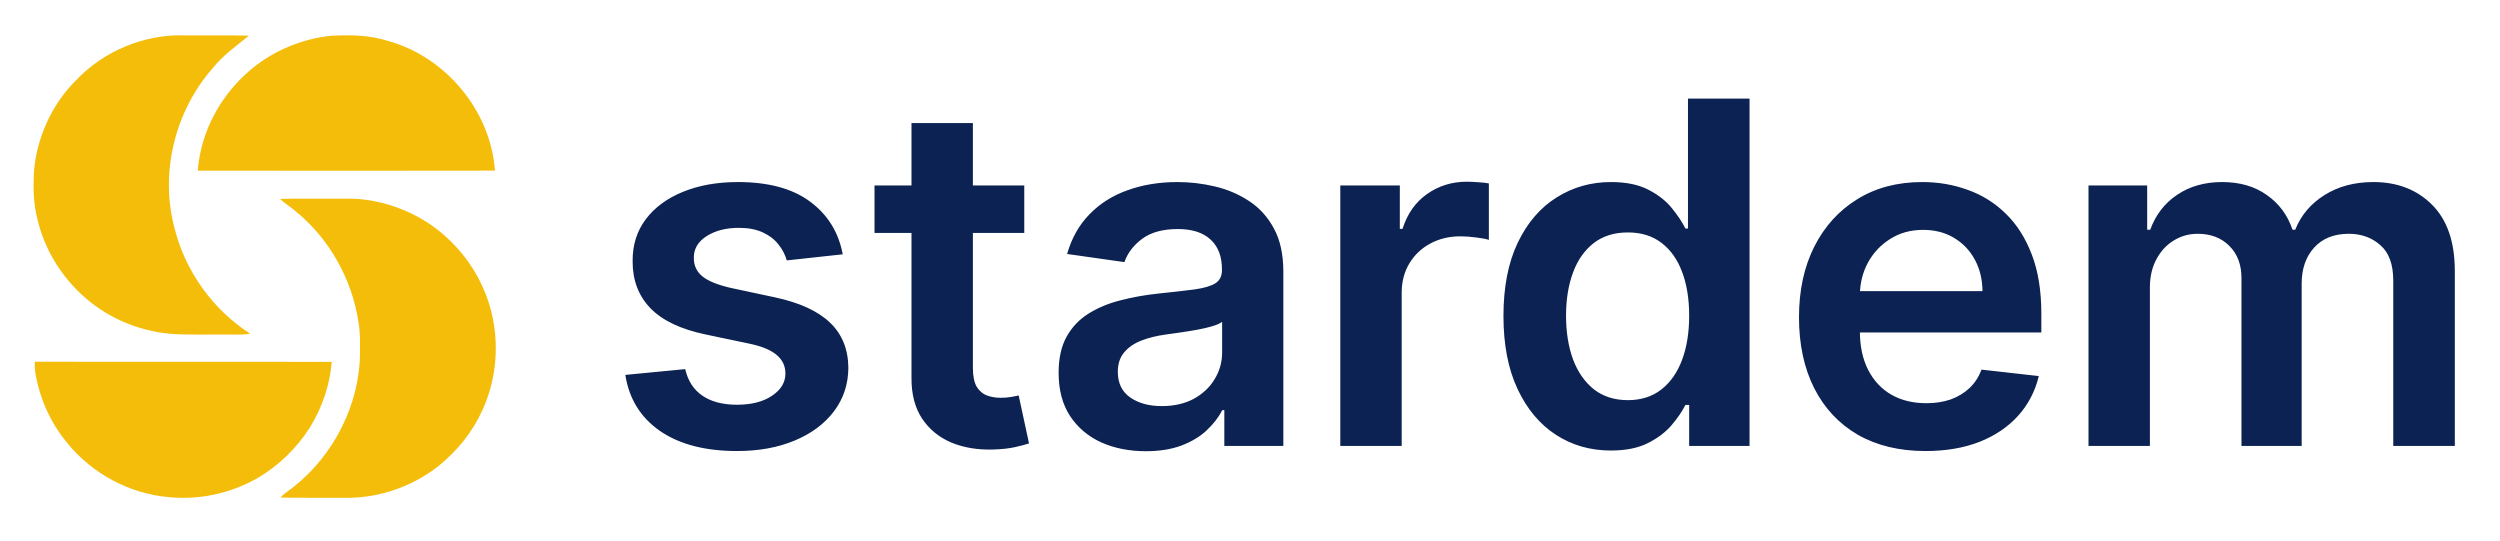 <svg width="185" height="40" viewBox="0 0 185 40" fill="none" xmlns="http://www.w3.org/2000/svg">
<path d="M21.309 3.473C22.323 3.042 23.402 2.762 24.499 2.647C25.915 2.575 27.364 2.589 28.725 3.036C32.987 4.207 36.315 8.208 36.625 12.626C29.296 12.64 21.966 12.638 14.638 12.627C14.931 8.653 17.639 4.998 21.309 3.473Z" fill="#F3BD09"/>
<path d="M5.618 5.948C7.685 3.762 10.712 2.504 13.721 2.619C15.287 2.631 16.854 2.596 18.419 2.639C17.482 3.402 16.476 4.109 15.72 5.069C12.921 8.259 11.803 12.863 12.936 16.964C13.738 20.115 15.773 22.929 18.508 24.689C17.932 24.805 17.343 24.744 16.761 24.758C15.385 24.744 14.009 24.798 12.635 24.703C10.184 24.493 7.797 23.46 6.006 21.764C4.42 20.284 3.265 18.342 2.771 16.227C2.474 15.103 2.456 13.935 2.506 12.781C2.698 10.234 3.805 7.755 5.618 5.948Z" fill="#F3BD09"/>
<path d="M20.727 14.72C22.018 14.681 23.311 14.713 24.603 14.703C25.387 14.715 26.175 14.662 26.956 14.771C29.003 15.023 30.974 15.859 32.58 17.156C33.913 18.256 35.016 19.653 35.718 21.236C37.022 24.091 37.013 27.503 35.696 30.353C34.974 31.962 33.834 33.366 32.466 34.471C30.629 35.924 28.316 36.77 25.975 36.835C24.235 36.823 22.494 36.855 20.754 36.817C20.861 36.707 20.967 36.596 21.09 36.504C24.257 34.31 26.354 30.641 26.621 26.796C26.64 25.818 26.692 24.829 26.531 23.858C26.048 20.618 24.32 17.572 21.752 15.531C21.416 15.253 21.035 15.03 20.727 14.72Z" fill="#F3BD09"/>
<path d="M2.575 26.77C9.899 26.78 17.223 26.765 24.547 26.777C24.416 28.483 23.839 30.147 22.95 31.604C21.962 33.168 20.595 34.493 18.99 35.416C17.024 36.523 14.714 37.016 12.469 36.785C9.571 36.53 6.814 35.049 4.986 32.789C3.729 31.289 2.911 29.44 2.602 27.511C2.569 27.265 2.567 27.017 2.575 26.77Z" fill="#F3BD09"/>
<path d="M62.363 18.819L58.222 19.27C58.105 18.852 57.9 18.459 57.607 18.091C57.322 17.723 56.938 17.426 56.452 17.2C55.967 16.974 55.373 16.861 54.67 16.861C53.725 16.861 52.93 17.066 52.286 17.476C51.65 17.886 51.336 18.417 51.344 19.07C51.336 19.63 51.541 20.086 51.959 20.438C52.386 20.789 53.089 21.078 54.068 21.303L57.356 22.006C59.18 22.399 60.535 23.023 61.422 23.876C62.317 24.73 62.769 25.847 62.778 27.227C62.769 28.44 62.413 29.511 61.711 30.44C61.016 31.36 60.05 32.08 58.812 32.598C57.573 33.117 56.151 33.377 54.545 33.377C52.185 33.377 50.286 32.883 48.847 31.896C47.408 30.9 46.55 29.515 46.274 27.742L50.705 27.315C50.905 28.185 51.332 28.842 51.984 29.285C52.637 29.729 53.486 29.95 54.532 29.95C55.611 29.95 56.477 29.729 57.13 29.285C57.791 28.842 58.121 28.294 58.121 27.641C58.121 27.089 57.908 26.633 57.481 26.273C57.063 25.913 56.41 25.637 55.524 25.445L52.236 24.755C50.386 24.37 49.019 23.721 48.132 22.809C47.245 21.889 46.806 20.726 46.814 19.321C46.806 18.133 47.128 17.104 47.78 16.233C48.441 15.355 49.357 14.677 50.529 14.2C51.709 13.715 53.068 13.472 54.608 13.472C56.867 13.472 58.644 13.953 59.941 14.916C61.246 15.878 62.054 17.179 62.363 18.819ZM75.796 13.723V17.237H64.714V13.723H75.796ZM67.45 9.105H71.993V27.202C71.993 27.813 72.085 28.281 72.269 28.608C72.462 28.925 72.713 29.143 73.022 29.26C73.332 29.377 73.675 29.436 74.052 29.436C74.336 29.436 74.595 29.415 74.83 29.373C75.072 29.331 75.256 29.294 75.382 29.26L76.147 32.812C75.905 32.895 75.558 32.987 75.106 33.088C74.662 33.188 74.118 33.247 73.474 33.264C72.336 33.297 71.311 33.126 70.4 32.749C69.488 32.364 68.764 31.77 68.228 30.967C67.701 30.164 67.442 29.16 67.45 27.955V9.105ZM84.789 33.389C83.568 33.389 82.467 33.172 81.489 32.736C80.518 32.293 79.748 31.64 79.179 30.779C78.619 29.917 78.338 28.854 78.338 27.591C78.338 26.503 78.539 25.604 78.941 24.893C79.342 24.182 79.891 23.613 80.585 23.186C81.279 22.759 82.062 22.437 82.932 22.22C83.81 21.994 84.718 21.831 85.655 21.73C86.784 21.613 87.701 21.509 88.403 21.416C89.106 21.316 89.617 21.165 89.935 20.965C90.261 20.756 90.424 20.433 90.424 19.998V19.923C90.424 18.978 90.144 18.245 89.583 17.727C89.023 17.208 88.215 16.949 87.161 16.949C86.048 16.949 85.166 17.191 84.513 17.677C83.869 18.162 83.434 18.735 83.208 19.396L78.966 18.794C79.301 17.622 79.853 16.643 80.623 15.857C81.392 15.062 82.334 14.468 83.446 14.075C84.559 13.673 85.789 13.472 87.136 13.472C88.065 13.472 88.989 13.581 89.909 13.799C90.83 14.016 91.671 14.376 92.432 14.878C93.193 15.372 93.804 16.045 94.264 16.898C94.733 17.752 94.967 18.819 94.967 20.099V33H90.6V30.352H90.449C90.173 30.887 89.784 31.389 89.282 31.858C88.788 32.318 88.165 32.69 87.412 32.975C86.667 33.251 85.793 33.389 84.789 33.389ZM85.969 30.051C86.881 30.051 87.671 29.871 88.341 29.511C89.01 29.143 89.525 28.658 89.884 28.055C90.252 27.453 90.437 26.796 90.437 26.085V23.814C90.294 23.931 90.052 24.039 89.709 24.14C89.374 24.24 88.998 24.328 88.579 24.403C88.161 24.479 87.747 24.546 87.337 24.604C86.927 24.663 86.571 24.713 86.27 24.755C85.592 24.847 84.986 24.997 84.45 25.206C83.915 25.416 83.492 25.709 83.183 26.085C82.873 26.453 82.718 26.93 82.718 27.516C82.718 28.352 83.024 28.984 83.635 29.411C84.245 29.837 85.023 30.051 85.969 30.051ZM99.182 33V13.723H103.587V16.936H103.788C104.139 15.823 104.741 14.966 105.595 14.363C106.457 13.753 107.44 13.447 108.544 13.447C108.795 13.447 109.075 13.46 109.385 13.485C109.703 13.502 109.966 13.531 110.176 13.573V17.752C109.983 17.685 109.678 17.626 109.259 17.576C108.849 17.518 108.452 17.488 108.067 17.488C107.239 17.488 106.494 17.668 105.833 18.028C105.181 18.379 104.666 18.869 104.29 19.496C103.913 20.124 103.725 20.848 103.725 21.667V33H99.182ZM119.2 33.339C117.686 33.339 116.33 32.95 115.134 32.172C113.937 31.394 112.992 30.264 112.298 28.783C111.603 27.302 111.256 25.503 111.256 23.387C111.256 21.245 111.607 19.438 112.31 17.965C113.021 16.484 113.979 15.367 115.184 14.614C116.389 13.853 117.732 13.472 119.213 13.472C120.342 13.472 121.271 13.665 121.999 14.05C122.727 14.426 123.304 14.882 123.731 15.418C124.157 15.945 124.488 16.442 124.722 16.911H124.91V7.298H129.466V33H124.998V29.963H124.722C124.488 30.431 124.149 30.929 123.705 31.456C123.262 31.975 122.676 32.419 121.948 32.787C121.221 33.155 120.304 33.339 119.2 33.339ZM120.468 29.611C121.43 29.611 122.25 29.352 122.927 28.833C123.605 28.306 124.12 27.574 124.471 26.637C124.822 25.7 124.998 24.608 124.998 23.362C124.998 22.115 124.822 21.032 124.471 20.111C124.128 19.191 123.618 18.476 122.94 17.965C122.271 17.455 121.446 17.2 120.468 17.2C119.455 17.2 118.61 17.463 117.933 17.99C117.255 18.517 116.744 19.245 116.401 20.174C116.058 21.103 115.887 22.165 115.887 23.362C115.887 24.567 116.058 25.642 116.401 26.587C116.753 27.524 117.267 28.265 117.945 28.808C118.631 29.344 119.472 29.611 120.468 29.611ZM142.488 33.377C140.555 33.377 138.886 32.975 137.48 32.172C136.083 31.36 135.008 30.214 134.255 28.733C133.502 27.244 133.125 25.491 133.125 23.475C133.125 21.492 133.502 19.752 134.255 18.254C135.016 16.748 136.079 15.577 137.442 14.74C138.806 13.895 140.408 13.472 142.249 13.472C143.437 13.472 144.558 13.665 145.612 14.05C146.675 14.426 147.612 15.012 148.424 15.807C149.244 16.602 149.888 17.614 150.356 18.844C150.825 20.065 151.059 21.521 151.059 23.211V24.604H135.259V21.542H146.704C146.696 20.672 146.508 19.898 146.14 19.22C145.771 18.534 145.257 17.994 144.596 17.601C143.943 17.208 143.182 17.011 142.312 17.011C141.383 17.011 140.567 17.237 139.865 17.689C139.162 18.133 138.614 18.718 138.221 19.446C137.836 20.166 137.639 20.956 137.631 21.818V24.491C137.631 25.612 137.836 26.575 138.246 27.378C138.656 28.172 139.229 28.783 139.965 29.21C140.701 29.628 141.563 29.837 142.55 29.837C143.211 29.837 143.809 29.745 144.345 29.561C144.88 29.369 145.345 29.089 145.738 28.721C146.131 28.352 146.428 27.896 146.629 27.352L150.871 27.829C150.603 28.951 150.093 29.93 149.34 30.766C148.595 31.594 147.641 32.239 146.478 32.699C145.315 33.151 143.985 33.377 142.488 33.377ZM154.549 33V13.723H158.891V16.999H159.117C159.519 15.895 160.184 15.033 161.113 14.414C162.041 13.786 163.15 13.472 164.438 13.472C165.744 13.472 166.844 13.79 167.739 14.426C168.643 15.054 169.278 15.911 169.647 16.999H169.847C170.274 15.928 170.994 15.075 172.006 14.439C173.027 13.794 174.236 13.472 175.633 13.472C177.407 13.472 178.854 14.033 179.975 15.154C181.096 16.275 181.657 17.911 181.657 20.061V33H177.101V20.764C177.101 19.567 176.783 18.693 176.147 18.141C175.512 17.58 174.734 17.3 173.813 17.3C172.717 17.3 171.86 17.643 171.24 18.329C170.63 19.007 170.324 19.89 170.324 20.977V33H165.869V20.576C165.869 19.58 165.568 18.785 164.966 18.191C164.371 17.597 163.593 17.3 162.631 17.3C161.979 17.3 161.385 17.467 160.849 17.802C160.314 18.128 159.887 18.593 159.569 19.195C159.251 19.789 159.092 20.484 159.092 21.278V33H154.549Z" fill="#0B2253"/>
</svg>
